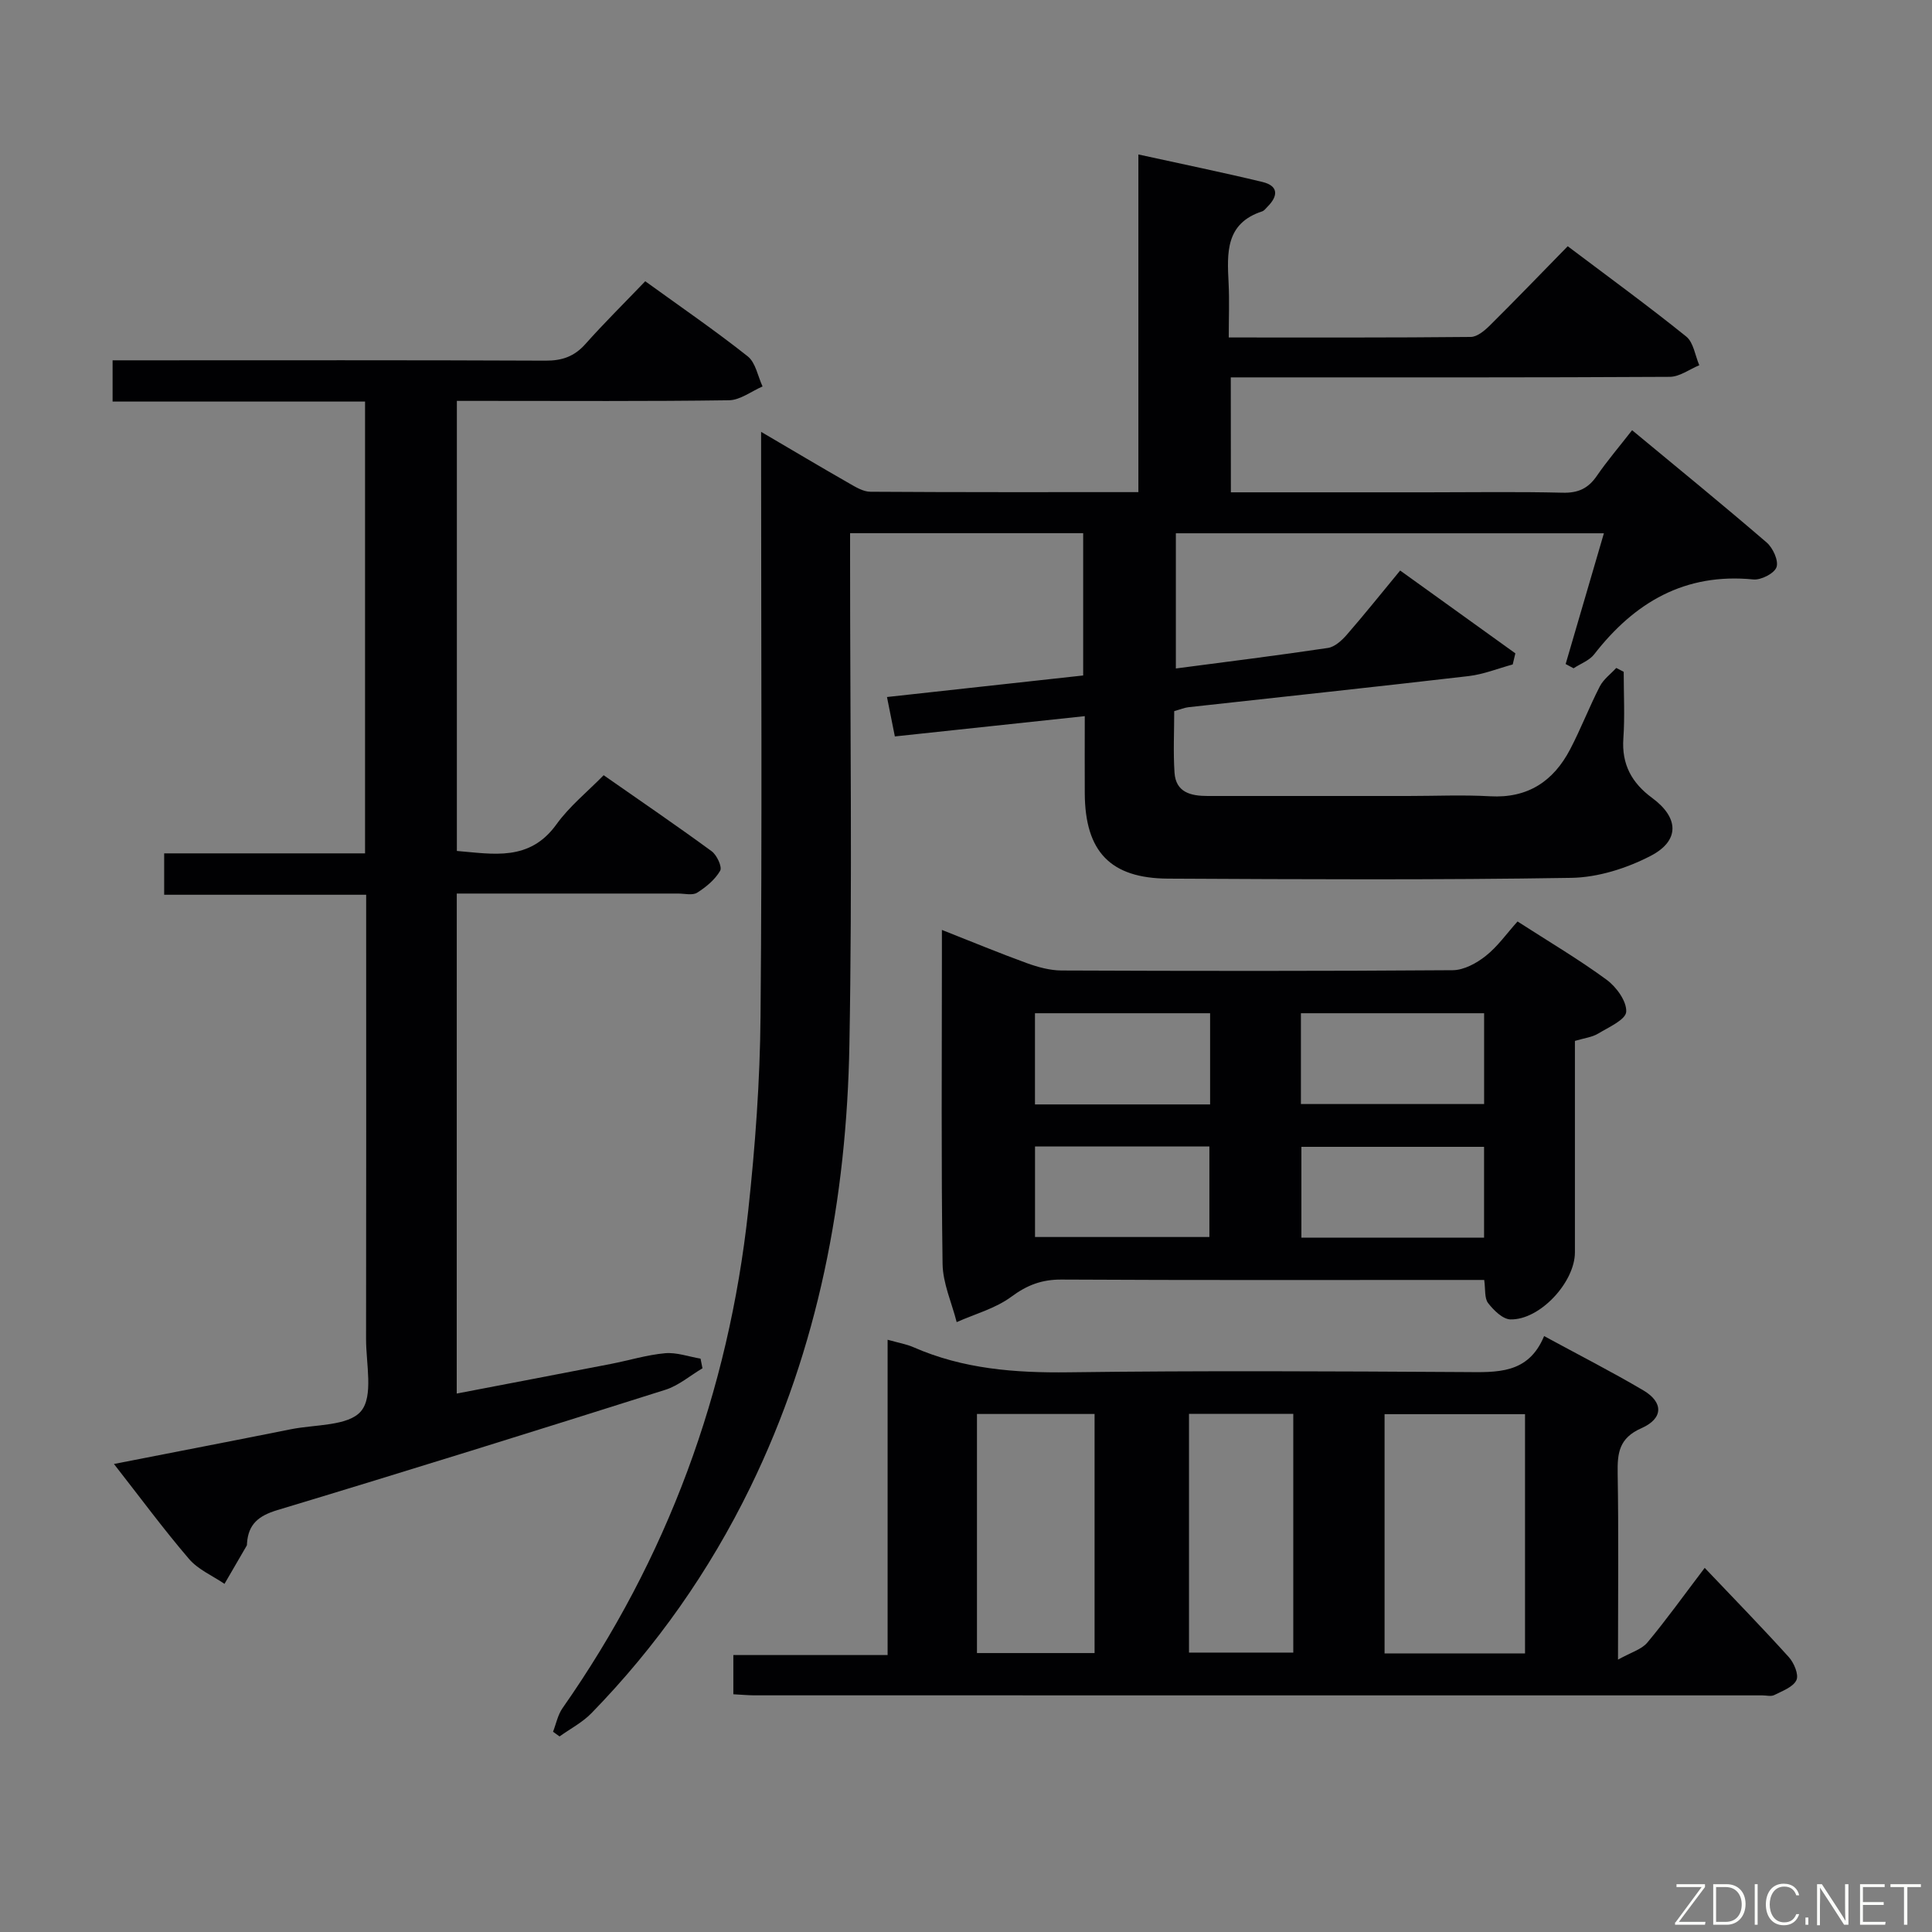 <svg enable-background="new 0 0 400 400" viewBox="0 0 400 400" xmlns="http://www.w3.org/2000/svg"><rect x="0" y="0" width="400" height="400" fill="#808080" stroke="none"/><path d="m254.84 101.93h40.71c9.33 0 18.67-.15 27.99.08 3.21.08 5.29-.89 7.07-3.49 2.14-3.11 4.61-6 7.3-9.45 9.55 7.91 18.81 15.46 27.86 23.25 1.3 1.12 2.5 3.76 2.04 5.1-.45 1.3-3.21 2.71-4.8 2.55-14.16-1.4-24.58 4.72-32.96 15.51-1 1.28-2.82 1.93-4.26 2.88-.55-.29-1.09-.59-1.64-.88 2.61-8.91 5.21-17.81 7.92-27.07-29.73 0-58.98 0-88.62 0v27.99c10.58-1.39 21.05-2.69 31.48-4.25 1.41-.21 2.87-1.54 3.89-2.71 3.6-4.13 7.02-8.42 11.07-13.32 8.03 5.78 15.94 11.47 23.85 17.15-.18.77-.37 1.53-.55 2.3-3.05.83-6.05 2.05-9.15 2.41-19.32 2.25-38.65 4.3-57.98 6.44-.81.09-1.6.43-2.95.81 0 4.19-.22 8.47.06 12.73.27 4.13 3.42 4.84 6.86 4.84h41.49c5.67 0 11.35-.26 16.99.06 7.8.44 13.1-3.1 16.56-9.7 2.23-4.26 3.96-8.78 6.16-13.06.75-1.46 2.25-2.55 3.4-3.81.51.27 1.03.53 1.54.8 0 4.6.25 9.22-.07 13.79-.38 5.39 1.75 9.23 5.98 12.34 5.52 4.07 5.74 8.82-.31 11.97-4.97 2.58-10.91 4.47-16.45 4.56-27.82.45-55.66.3-83.48.16-11.96-.06-17.18-5.61-17.25-17.64-.03-5.14 0-10.27 0-16-13.32 1.42-26.11 2.79-39.32 4.2-.58-2.88-1.08-5.38-1.63-8.16 13.85-1.52 27.18-2.99 40.62-4.46 0-10.03 0-19.61 0-29.46-16.08 0-31.83 0-48.26 0v5.44c0 33.5.47 67-.14 100.48-.57 31.83-6.41 62.69-20.52 91.62-8.47 17.36-19.42 32.94-32.88 46.76-1.88 1.93-4.39 3.23-6.61 4.82-.45-.32-.9-.65-1.35-.97.64-1.64.98-3.48 1.96-4.88 21.72-31.01 34.37-65.46 38.45-102.99 1.45-13.37 2.44-26.85 2.55-40.29.34-37.99.12-75.99.12-113.98 0-1.98 0-3.96 0-6.99 6.52 3.82 12.28 7.26 18.11 10.59 1.4.8 2.99 1.8 4.5 1.81 18.31.12 36.63.08 55.5.08 0-23.16 0-46.06 0-69.91 9.05 1.99 17.42 3.7 25.71 5.7 3.3.8 3.26 2.88 1.04 5.1-.35.35-.69.84-1.12.98-7.66 2.5-7.26 8.66-6.95 14.9.18 3.61.03 7.23.03 11.21 17.16 0 33.63.06 50.1-.11 1.37-.01 2.94-1.36 4.05-2.47 5.31-5.27 10.5-10.66 16.03-16.31 8.47 6.39 16.66 12.35 24.54 18.7 1.51 1.22 1.83 3.92 2.7 5.94-2.04.84-4.07 2.39-6.12 2.4-28.16.16-56.32.11-84.49.11-1.99 0-3.98 0-6.39 0 .02 8.04.02 15.74.02 23.8z" fill="#010103"/><path d="m94.56 288.52c10.84-2.08 21.4-4.09 31.95-6.14 3.74-.73 7.43-1.87 11.19-2.21 2.39-.21 4.89.71 7.34 1.12.13.67.27 1.33.4 2-2.55 1.51-4.93 3.58-7.68 4.45-26.73 8.46-53.5 16.82-80.34 24.91-3.9 1.18-6.01 2.91-6.28 6.88-.01.17.01.36-.07.49-1.52 2.64-3.05 5.27-4.59 7.9-2.48-1.69-5.46-2.95-7.34-5.15-5.28-6.16-10.1-12.71-15.55-19.67 12.66-2.48 24.66-4.79 36.64-7.19 5.04-1.01 11.91-.63 14.52-3.75 2.6-3.1 1.03-9.81 1.04-14.93.05-28.65.02-57.31.02-85.96 0-1.82 0-3.63 0-6.02-13.98 0-27.7 0-41.82 0 0-2.94 0-5.34 0-8.57h41.59c0-31.57 0-62.32 0-93.54-17.47 0-34.71 0-52.27 0 0-2.87 0-5.28 0-8.54h5.66c27.99 0 55.98-.06 83.96.07 3.44.02 5.98-.86 8.28-3.45 3.87-4.35 8.02-8.44 12.38-12.99 7.38 5.34 14.48 10.21 21.22 15.55 1.64 1.3 2.08 4.11 3.07 6.23-2.32 1-4.63 2.83-6.96 2.86-16.8.24-33.63.13-50.45.13-1.82 0-3.65 0-5.88 0v93.18c7.53.62 15.04 2.23 20.61-5.5 2.68-3.73 6.39-6.72 9.78-10.18 7.75 5.41 15.14 10.45 22.36 15.74 1.08.79 2.22 3.25 1.76 4.04-1.06 1.84-2.92 3.38-4.76 4.54-.97.61-2.6.18-3.93.18-15.15.01-30.3 0-45.84 0-.01 34.46-.01 68.66-.01 103.52z" fill="#010103"/><path d="m151.83 350.78c0-2.89 0-5.17 0-8.12h31.94c0-22.03 0-43.42 0-65.28 2.23.63 3.88.9 5.36 1.55 10.28 4.51 21.02 5.33 32.14 5.19 27.31-.36 54.62-.21 81.93-.05 6.67.04 13.2.5 16.49-7.45 7.29 3.96 14.04 7.4 20.56 11.25 4.15 2.45 4.16 5.8-.39 7.81-4.69 2.07-5.01 5.16-4.94 9.42.21 12.29.07 24.59.07 38.51 2.69-1.51 4.88-2.1 6.07-3.53 3.93-4.7 7.5-9.7 11.88-15.47 6.04 6.36 11.85 12.31 17.41 18.47 1.08 1.19 2.11 3.64 1.58 4.77-.68 1.44-2.9 2.24-4.58 3.09-.66.34-1.64.07-2.47.07-69.61 0-139.22 0-208.83-.01-1.28-.01-2.58-.14-4.22-.22zm134.83-8.46h29.08c0-16.63 0-32.99 0-49.53-9.77 0-19.3 0-29.08 0zm-84.39-49.57v49.5h24.35c0-16.7 0-33.08 0-49.5-8.31 0-16.24 0-24.35 0zm43.9 49.4h21.59c0-16.68 0-32.93 0-49.42-7.3 0-14.36 0-21.59 0z" fill="#010103"/><path d="m326.07 215.51v43.77c0 6.18-7.24 14.03-13.35 13.89-1.6-.04-3.47-1.89-4.62-3.38-.79-1.02-.53-2.83-.81-4.79-1.99 0-3.77 0-5.55 0-27.33 0-54.66.07-81.99-.08-4.06-.02-7.1 1.14-10.37 3.56s-7.5 3.56-11.31 5.25c-1.02-4.01-2.86-8.02-2.92-12.05-.3-20.99-.14-41.99-.14-62.99 0-1.81 0-3.62 0-6.16 6.22 2.45 11.85 4.79 17.57 6.87 2.29.83 4.8 1.52 7.21 1.53 27 .11 54 .14 80.99-.06 2.31-.02 4.92-1.44 6.82-2.95 2.45-1.93 4.31-4.6 6.59-7.14 6.56 4.23 12.72 7.86 18.46 12.08 2.01 1.48 4.17 4.46 4.04 6.62-.1 1.64-3.64 3.2-5.82 4.52-1.25.75-2.84.92-4.8 1.51zm-56.73 13.07h37.93c0-6.42 0-12.48 0-18.8-12.84 0-25.37 0-37.93 0zm.1 8.86v18.8h37.82c0-6.41 0-12.47 0-18.8-12.72 0-25.12 0-37.82 0zm-18.9-8.78c0-6.35 0-12.43 0-18.88-12.17 0-24.21 0-36.26 0v18.88zm-36.25 8.71v18.74h36.1c0-6.54 0-12.59 0-18.74-12.18 0-23.93 0-36.1 0z" fill="#010103"/><g fill="#fbfcfa"><path d="m346.9 398 5.4-7.3h-5.2v-.6h5.9v.6l-5.4 7.2h5.5l-.1.6h-6.2v-.5z"/><path d="m354.7 390.1h2.8c2.3 0 3.9 1.6 3.9 4.1s-1.6 4.3-3.9 4.3h-2.8zm.6 7.8h2c2.2 0 3.3-1.6 3.3-3.6 0-1.8-1-3.6-3.3-3.6h-2z"/><path d="m363.9 390.1v8.4h-.6v-8.4h1.6z"/><path d="m372.5 396.3c-.4 1.3-1.4 2.3-3.2 2.3-2.4 0-3.7-1.9-3.7-4.3 0-2.3 1.2-4.3 3.7-4.3 1.8 0 2.9 1 3.2 2.4h-.6c-.4-1.1-1.1-1.8-2.5-1.8-2.1 0-3 1.9-3 3.7s.9 3.7 3 3.7c1.4 0 2.1-.7 2.5-1.7z"/><path d="m373.8 398.5v-1.5h.6v1.5z"/><path d="m376.2 398.5v-8.4h1c1.3 2 4.4 6.7 4.9 7.6-.1-1.2-.1-2.4-.1-3.8v-3.8h.7v8.4h-.9c-1.2-1.9-4.4-6.8-5-7.7.1 1.1 0 2.3 0 3.9v3.9h-.6z"/><path d="m390 394.4h-4.3v3.5h4.7l-.1.6h-5.2v-8.4h5.1v.6h-4.5v3.1h4.3z"/><path d="m394.2 390.7h-2.8v-.6h6.3v.6h-2.8v7.8h-.7z"/></g></svg>